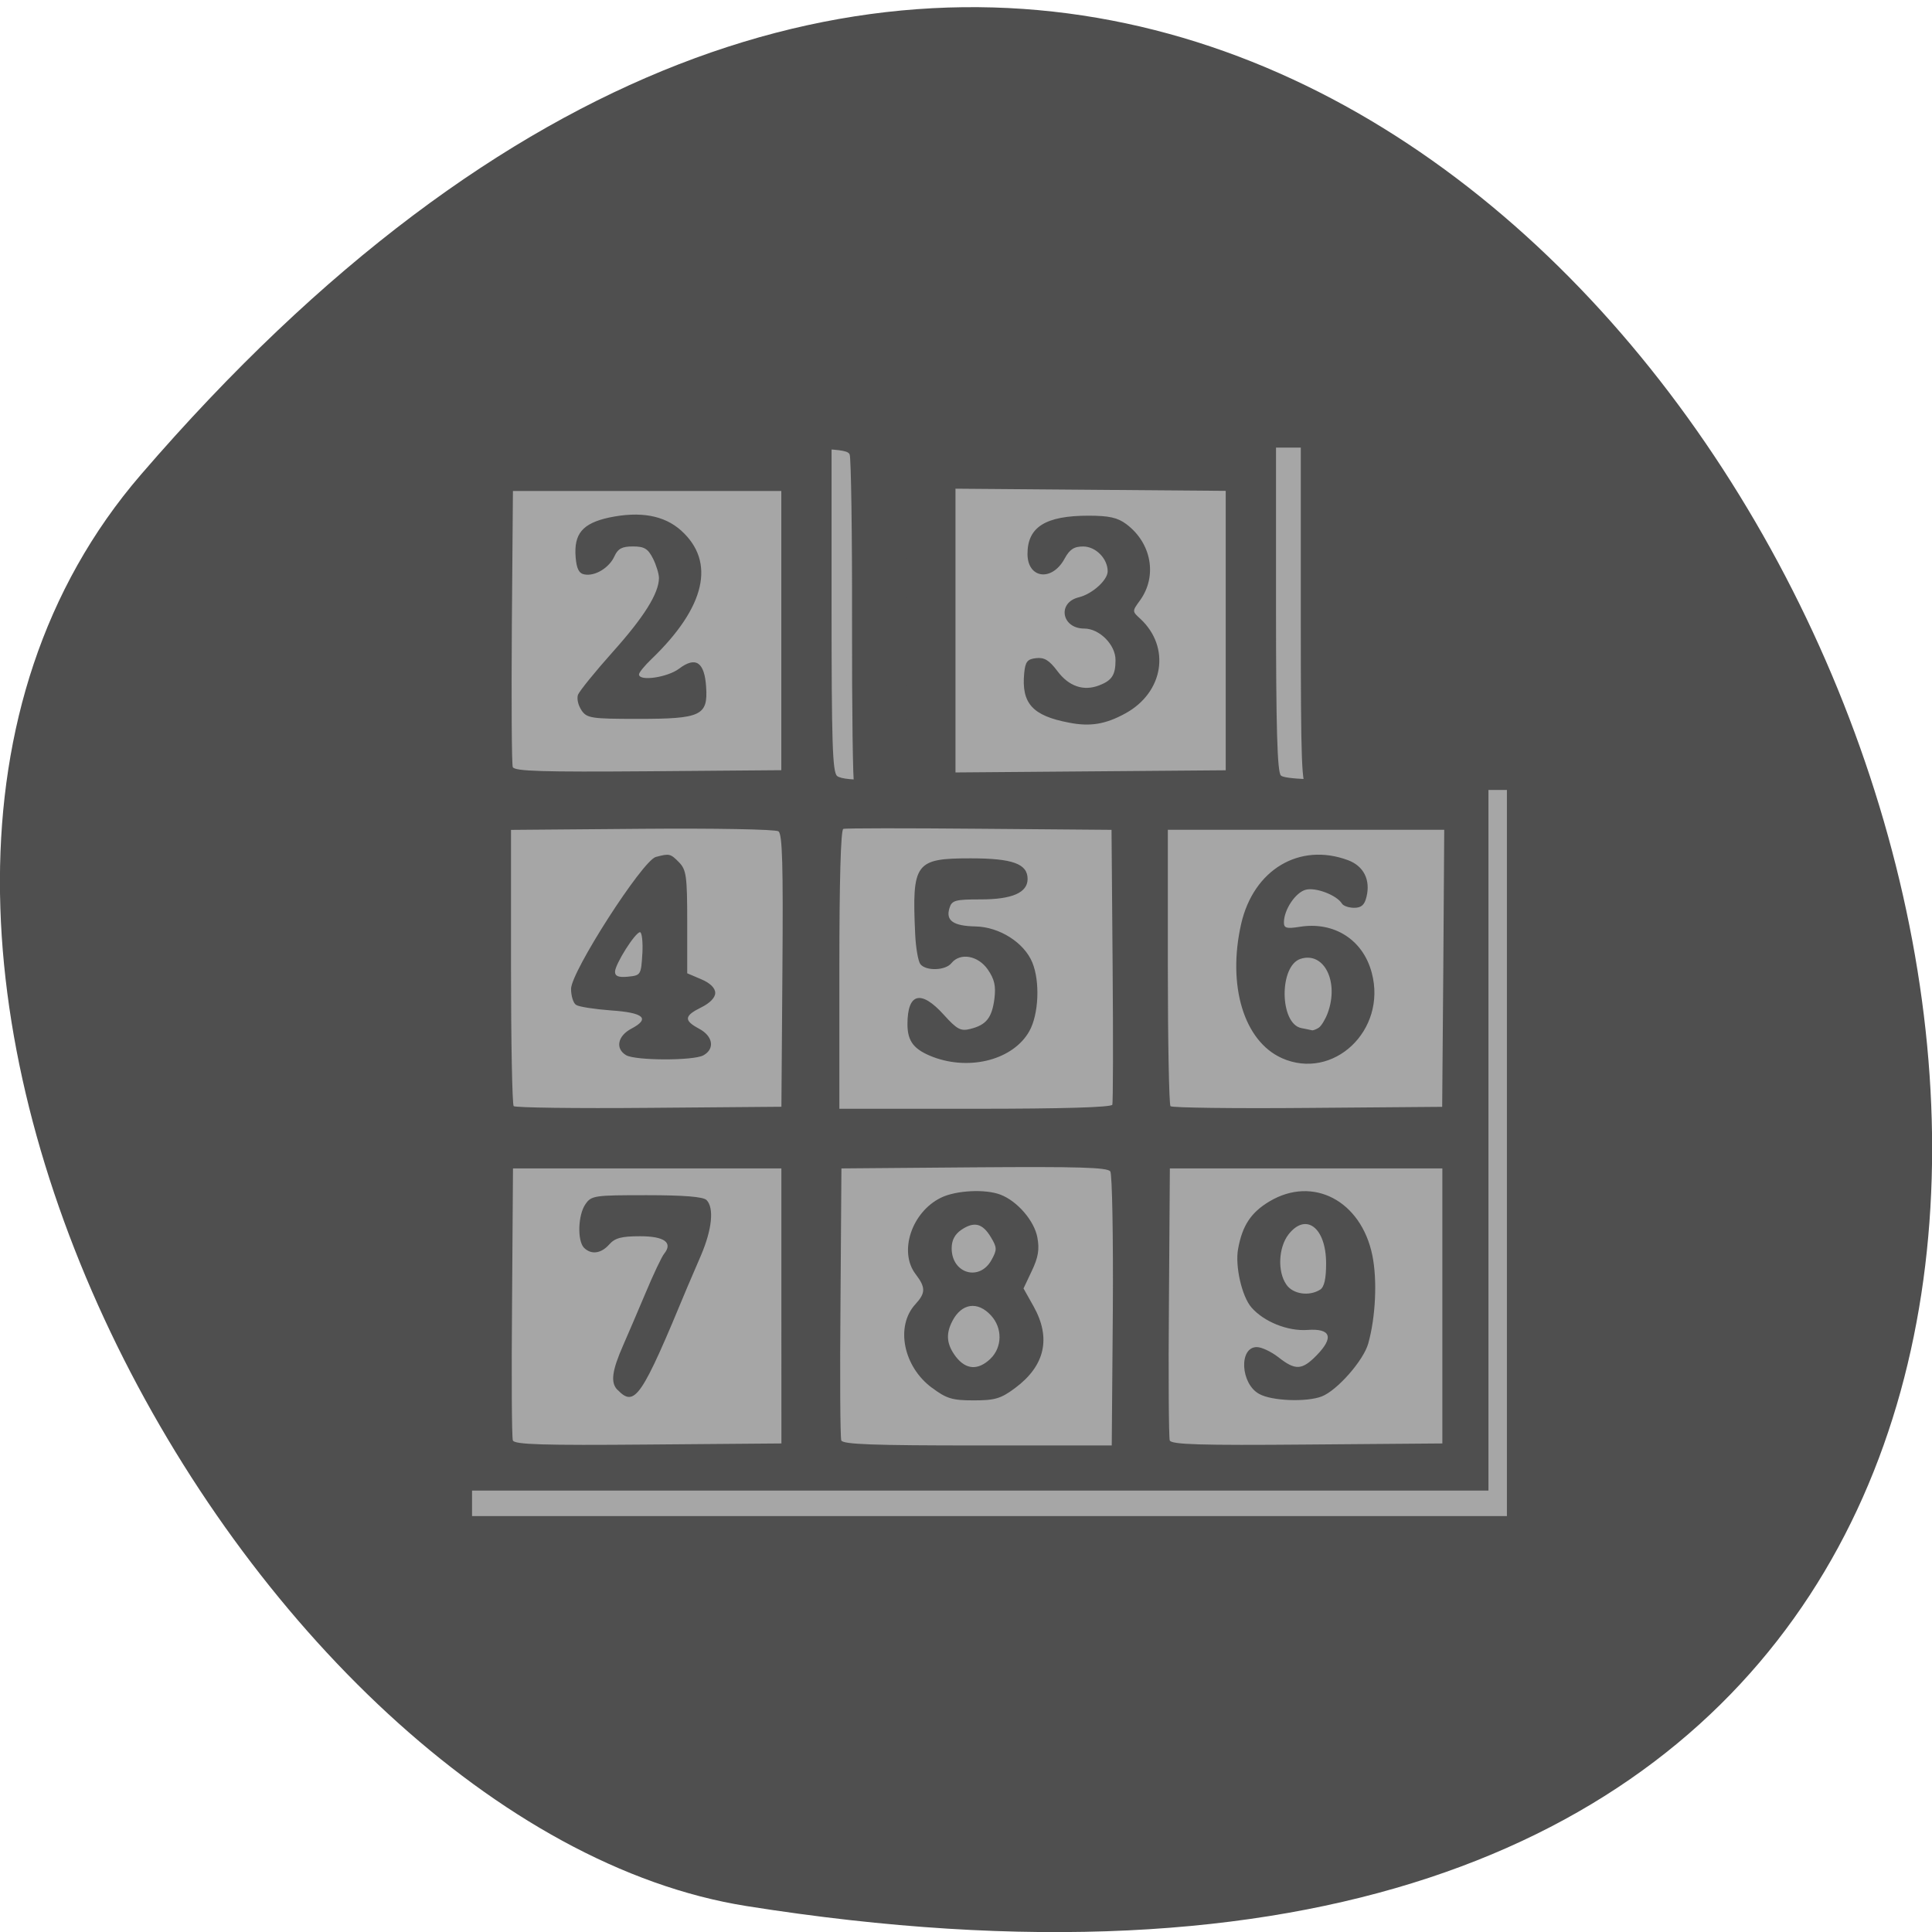 <svg xmlns="http://www.w3.org/2000/svg" viewBox="0 0 48 48"><path d="m 3.5 11.793 c 36.27 -42.1 71.14 44.46 15.05 35.563 c -12.301 -1.949 -24.824 -24.22 -15.05 -35.563" fill="#4f4f4f"/><path d="m 11.727 24.395 v -13.273 h 4.66 c 4.219 0 4.668 0.016 4.723 0.172 c 0.035 0.09 0.063 1.961 0.059 4.148 c -0.004 2.188 0.02 4.03 0.055 4.082 c 0.102 0.172 1.219 0.121 1.395 -0.063 c 0.141 -0.145 0.16 -0.672 0.16 -4.25 v -4.09 h 9.539 v 4.188 c 0 3.727 0.02 4.195 0.16 4.254 c 0.086 0.031 1.238 0.063 2.563 0.063 h 2.398 v 18.04 h -25.711 v -13.273" fill="#a6a6a6"/><path d="m 11.504 23.98 v -13.06 h 9.156 v 4.121 c 0 3.414 0.023 4.137 0.137 4.238 c 0.09 0.074 0.434 0.105 0.922 0.09 l 0.781 -0.031 l 0.027 -4.207 l 0.023 -4.207 h 9.152 v 4.109 c 0 3.063 0.031 4.141 0.121 4.234 c 0.086 0.086 0.813 0.121 2.637 0.121 h 2.52 v 17.645 h -25.477 m 7.91 -4.586 v -3.418 h -6.668 l -0.023 3.313 c -0.016 1.824 -0.008 3.375 0.02 3.445 c 0.039 0.102 0.754 0.125 3.359 0.102 l 3.313 -0.027 m -4.074 -1.332 c -0.176 -0.18 -0.137 -0.473 0.145 -1.113 c 0.102 -0.227 0.344 -0.801 0.547 -1.277 c 0.199 -0.477 0.41 -0.922 0.469 -0.992 c 0.223 -0.277 0.004 -0.434 -0.598 -0.434 c -0.461 0 -0.625 0.043 -0.766 0.203 c -0.203 0.23 -0.449 0.262 -0.629 0.082 c -0.168 -0.176 -0.148 -0.813 0.035 -1.078 c 0.148 -0.219 0.223 -0.227 1.523 -0.227 c 0.93 0 1.406 0.039 1.488 0.121 c 0.191 0.195 0.137 0.727 -0.137 1.371 c -0.141 0.328 -0.297 0.688 -0.344 0.801 c -1.137 2.746 -1.301 2.988 -1.73 2.543 m 12.305 -1.957 c 0.012 -1.836 -0.016 -3.398 -0.063 -3.469 c -0.066 -0.102 -0.816 -0.121 -3.383 -0.102 l -3.297 0.027 l -0.023 3.313 c -0.016 1.824 -0.008 3.371 0.02 3.445 c 0.039 0.098 0.797 0.125 3.383 0.125 h 3.336 m -4.469 -1.434 c -0.711 -0.527 -0.91 -1.531 -0.41 -2.074 c 0.258 -0.281 0.258 -0.418 0.008 -0.746 c -0.43 -0.559 -0.098 -1.547 0.629 -1.902 c 0.375 -0.184 1.109 -0.219 1.48 -0.074 c 0.418 0.16 0.84 0.652 0.914 1.063 c 0.055 0.293 0.023 0.492 -0.137 0.828 l -0.207 0.438 l 0.25 0.445 c 0.441 0.789 0.285 1.477 -0.461 2.031 c -0.352 0.262 -0.5 0.305 -1.027 0.305 c -0.531 0 -0.676 -0.043 -1.035 -0.313 m 1.453 -0.723 c 0.293 -0.285 0.301 -0.762 0.012 -1.074 c -0.332 -0.363 -0.73 -0.305 -0.961 0.141 c -0.168 0.324 -0.141 0.582 0.09 0.887 c 0.254 0.324 0.551 0.34 0.859 0.047 m 0.027 -2.457 c 0.137 -0.25 0.137 -0.305 -0.016 -0.559 c -0.207 -0.348 -0.414 -0.402 -0.734 -0.188 c -0.164 0.113 -0.242 0.258 -0.242 0.461 c 0 0.629 0.695 0.832 0.992 0.285 m 11.199 1.148 v -3.418 h -6.77 l -0.023 3.313 c -0.016 1.824 -0.004 3.375 0.02 3.445 c 0.039 0.102 0.766 0.125 3.41 0.102 l 3.363 -0.027 m -4.551 -1.23 c -0.465 -0.254 -0.508 -1.164 -0.059 -1.164 c 0.117 0 0.359 0.113 0.539 0.254 c 0.422 0.332 0.586 0.32 0.949 -0.051 c 0.434 -0.445 0.352 -0.672 -0.23 -0.629 c -0.488 0.035 -1.082 -0.203 -1.391 -0.559 c -0.238 -0.273 -0.41 -1.027 -0.332 -1.453 c 0.105 -0.582 0.32 -0.906 0.777 -1.18 c 1.082 -0.648 2.281 -0.02 2.559 1.34 c 0.125 0.613 0.082 1.531 -0.102 2.188 c -0.117 0.422 -0.773 1.168 -1.156 1.316 c -0.375 0.145 -1.246 0.113 -1.555 -0.063 m 1.516 -2.59 c 0.102 -0.066 0.148 -0.27 0.148 -0.652 c 0 -0.891 -0.504 -1.277 -0.938 -0.715 c -0.246 0.324 -0.273 0.918 -0.051 1.238 c 0.16 0.242 0.57 0.301 0.84 0.129 m -13.359 -7.922 c 0.02 -2.629 0 -3.395 -0.098 -3.465 c -0.07 -0.051 -1.594 -0.078 -3.387 -0.063 l -3.258 0.027 v 3.398 c 0 1.867 0.031 3.426 0.066 3.465 c 0.039 0.039 1.551 0.059 3.359 0.043 l 3.293 -0.027 m -3.859 -1.281 c -0.273 -0.164 -0.211 -0.48 0.133 -0.66 c 0.473 -0.25 0.309 -0.398 -0.512 -0.453 c -0.406 -0.031 -0.797 -0.09 -0.863 -0.137 c -0.07 -0.043 -0.125 -0.223 -0.125 -0.398 c 0 -0.426 1.773 -3.184 2.105 -3.277 c 0.34 -0.09 0.363 -0.086 0.582 0.137 c 0.176 0.184 0.199 0.344 0.199 1.48 v 1.273 l 0.348 0.148 c 0.223 0.094 0.348 0.219 0.348 0.34 c 0 0.117 -0.133 0.254 -0.348 0.359 c -0.426 0.211 -0.438 0.324 -0.051 0.531 c 0.344 0.184 0.395 0.5 0.105 0.66 c -0.246 0.137 -1.691 0.133 -1.922 -0.004 m 0.406 -2.52 c 0.016 -0.293 -0.012 -0.535 -0.059 -0.535 c -0.117 0 -0.621 0.797 -0.621 0.984 c 0 0.109 0.09 0.145 0.324 0.121 c 0.316 -0.031 0.324 -0.047 0.355 -0.57 m 11.676 3.75 c 0.02 -0.055 0.023 -1.613 0.008 -3.465 l -0.027 -3.363 l -3.281 -0.027 c -1.805 -0.016 -3.328 -0.016 -3.383 0.004 c -0.063 0.023 -0.098 1.289 -0.098 3.496 v 3.457 h 3.375 c 2.152 0 3.387 -0.035 3.41 -0.102 m -4.445 -1.18 c -0.484 -0.184 -0.648 -0.387 -0.648 -0.82 c 0 -0.777 0.336 -0.863 0.906 -0.23 c 0.324 0.359 0.418 0.41 0.656 0.348 c 0.395 -0.098 0.535 -0.273 0.598 -0.746 c 0.039 -0.324 0.004 -0.484 -0.164 -0.73 c -0.242 -0.348 -0.684 -0.426 -0.902 -0.16 c -0.148 0.188 -0.633 0.203 -0.773 0.027 c -0.055 -0.07 -0.113 -0.402 -0.129 -0.742 c -0.082 -1.777 -0.004 -1.887 1.379 -1.887 c 1.043 0 1.414 0.137 1.414 0.512 c 0 0.34 -0.383 0.508 -1.16 0.508 c -0.641 0 -0.723 0.023 -0.781 0.215 c -0.098 0.313 0.094 0.445 0.648 0.457 c 0.594 0.012 1.207 0.402 1.41 0.895 c 0.195 0.473 0.16 1.289 -0.074 1.707 c -0.395 0.703 -1.457 0.988 -2.383 0.645 m 12.668 -2.207 l 0.023 -3.441 h -6.867 v 3.398 c 0 1.871 0.031 3.434 0.066 3.469 c 0.039 0.039 1.57 0.059 3.41 0.043 l 3.34 -0.027 m -3.984 -1.211 c -0.941 -0.422 -1.359 -1.801 -1.01 -3.336 c 0.309 -1.348 1.449 -2.027 2.652 -1.582 c 0.391 0.145 0.566 0.488 0.461 0.914 c -0.047 0.199 -0.129 0.27 -0.305 0.27 c -0.133 0 -0.27 -0.047 -0.305 -0.105 c -0.125 -0.207 -0.648 -0.41 -0.898 -0.344 c -0.254 0.066 -0.543 0.496 -0.543 0.813 c 0 0.141 0.066 0.16 0.387 0.109 c 0.859 -0.141 1.582 0.32 1.797 1.148 c 0.375 1.422 -0.957 2.684 -2.238 2.113 m 0.918 -0.754 c 0.066 -0.043 0.164 -0.207 0.223 -0.363 c 0.289 -0.781 -0.09 -1.539 -0.676 -1.348 c -0.535 0.176 -0.52 1.609 0.02 1.719 c 0.117 0.023 0.238 0.047 0.266 0.055 c 0.027 0.008 0.102 -0.023 0.168 -0.063 m -13.352 -9.867 v -3.469 h -6.668 l -0.027 3.367 c -0.012 1.852 -0.004 3.422 0.023 3.492 c 0.039 0.105 0.754 0.125 3.359 0.105 l 3.313 -0.027 m -4.965 -1.492 c -0.082 -0.117 -0.121 -0.289 -0.086 -0.383 c 0.035 -0.09 0.422 -0.57 0.863 -1.063 c 0.773 -0.863 1.145 -1.453 1.148 -1.836 c 0 -0.102 -0.066 -0.32 -0.148 -0.484 c -0.125 -0.246 -0.215 -0.301 -0.5 -0.301 c -0.27 0 -0.371 0.055 -0.457 0.242 c -0.129 0.289 -0.484 0.504 -0.746 0.453 c -0.137 -0.023 -0.195 -0.141 -0.219 -0.426 c -0.047 -0.586 0.172 -0.844 0.836 -0.988 c 0.77 -0.16 1.363 -0.055 1.785 0.324 c 0.863 0.777 0.605 1.902 -0.734 3.191 c -0.172 0.164 -0.313 0.336 -0.313 0.383 c 0 0.18 0.715 0.074 1 -0.145 c 0.41 -0.309 0.629 -0.16 0.668 0.457 c 0.047 0.711 -0.125 0.793 -1.687 0.793 c -1.176 0 -1.277 -0.016 -1.414 -0.219 m 16.01 -1.977 v -3.469 l -3.355 -0.027 l -3.359 -0.027 v 7.05 l 3.359 -0.027 l 3.355 -0.027 m -3.898 -1.184 c -0.902 -0.172 -1.18 -0.477 -1.109 -1.227 c 0.027 -0.285 0.078 -0.352 0.297 -0.375 c 0.203 -0.023 0.324 0.051 0.527 0.32 c 0.285 0.383 0.652 0.508 1.043 0.355 c 0.313 -0.121 0.402 -0.258 0.402 -0.625 c 0.004 -0.379 -0.398 -0.785 -0.777 -0.785 c -0.566 0 -0.676 -0.648 -0.133 -0.777 c 0.332 -0.082 0.715 -0.426 0.715 -0.645 c 0 -0.316 -0.297 -0.617 -0.609 -0.617 c -0.227 0 -0.336 0.07 -0.465 0.309 c -0.313 0.57 -0.918 0.488 -0.918 -0.125 c 0 -0.668 0.449 -0.949 1.512 -0.949 c 0.516 0 0.727 0.047 0.945 0.211 c 0.625 0.469 0.773 1.289 0.34 1.891 c -0.199 0.273 -0.199 0.273 0.008 0.461 c 0.754 0.703 0.582 1.824 -0.371 2.348 c -0.492 0.27 -0.875 0.336 -1.406 0.23" fill="#4f4f4f"/></svg>